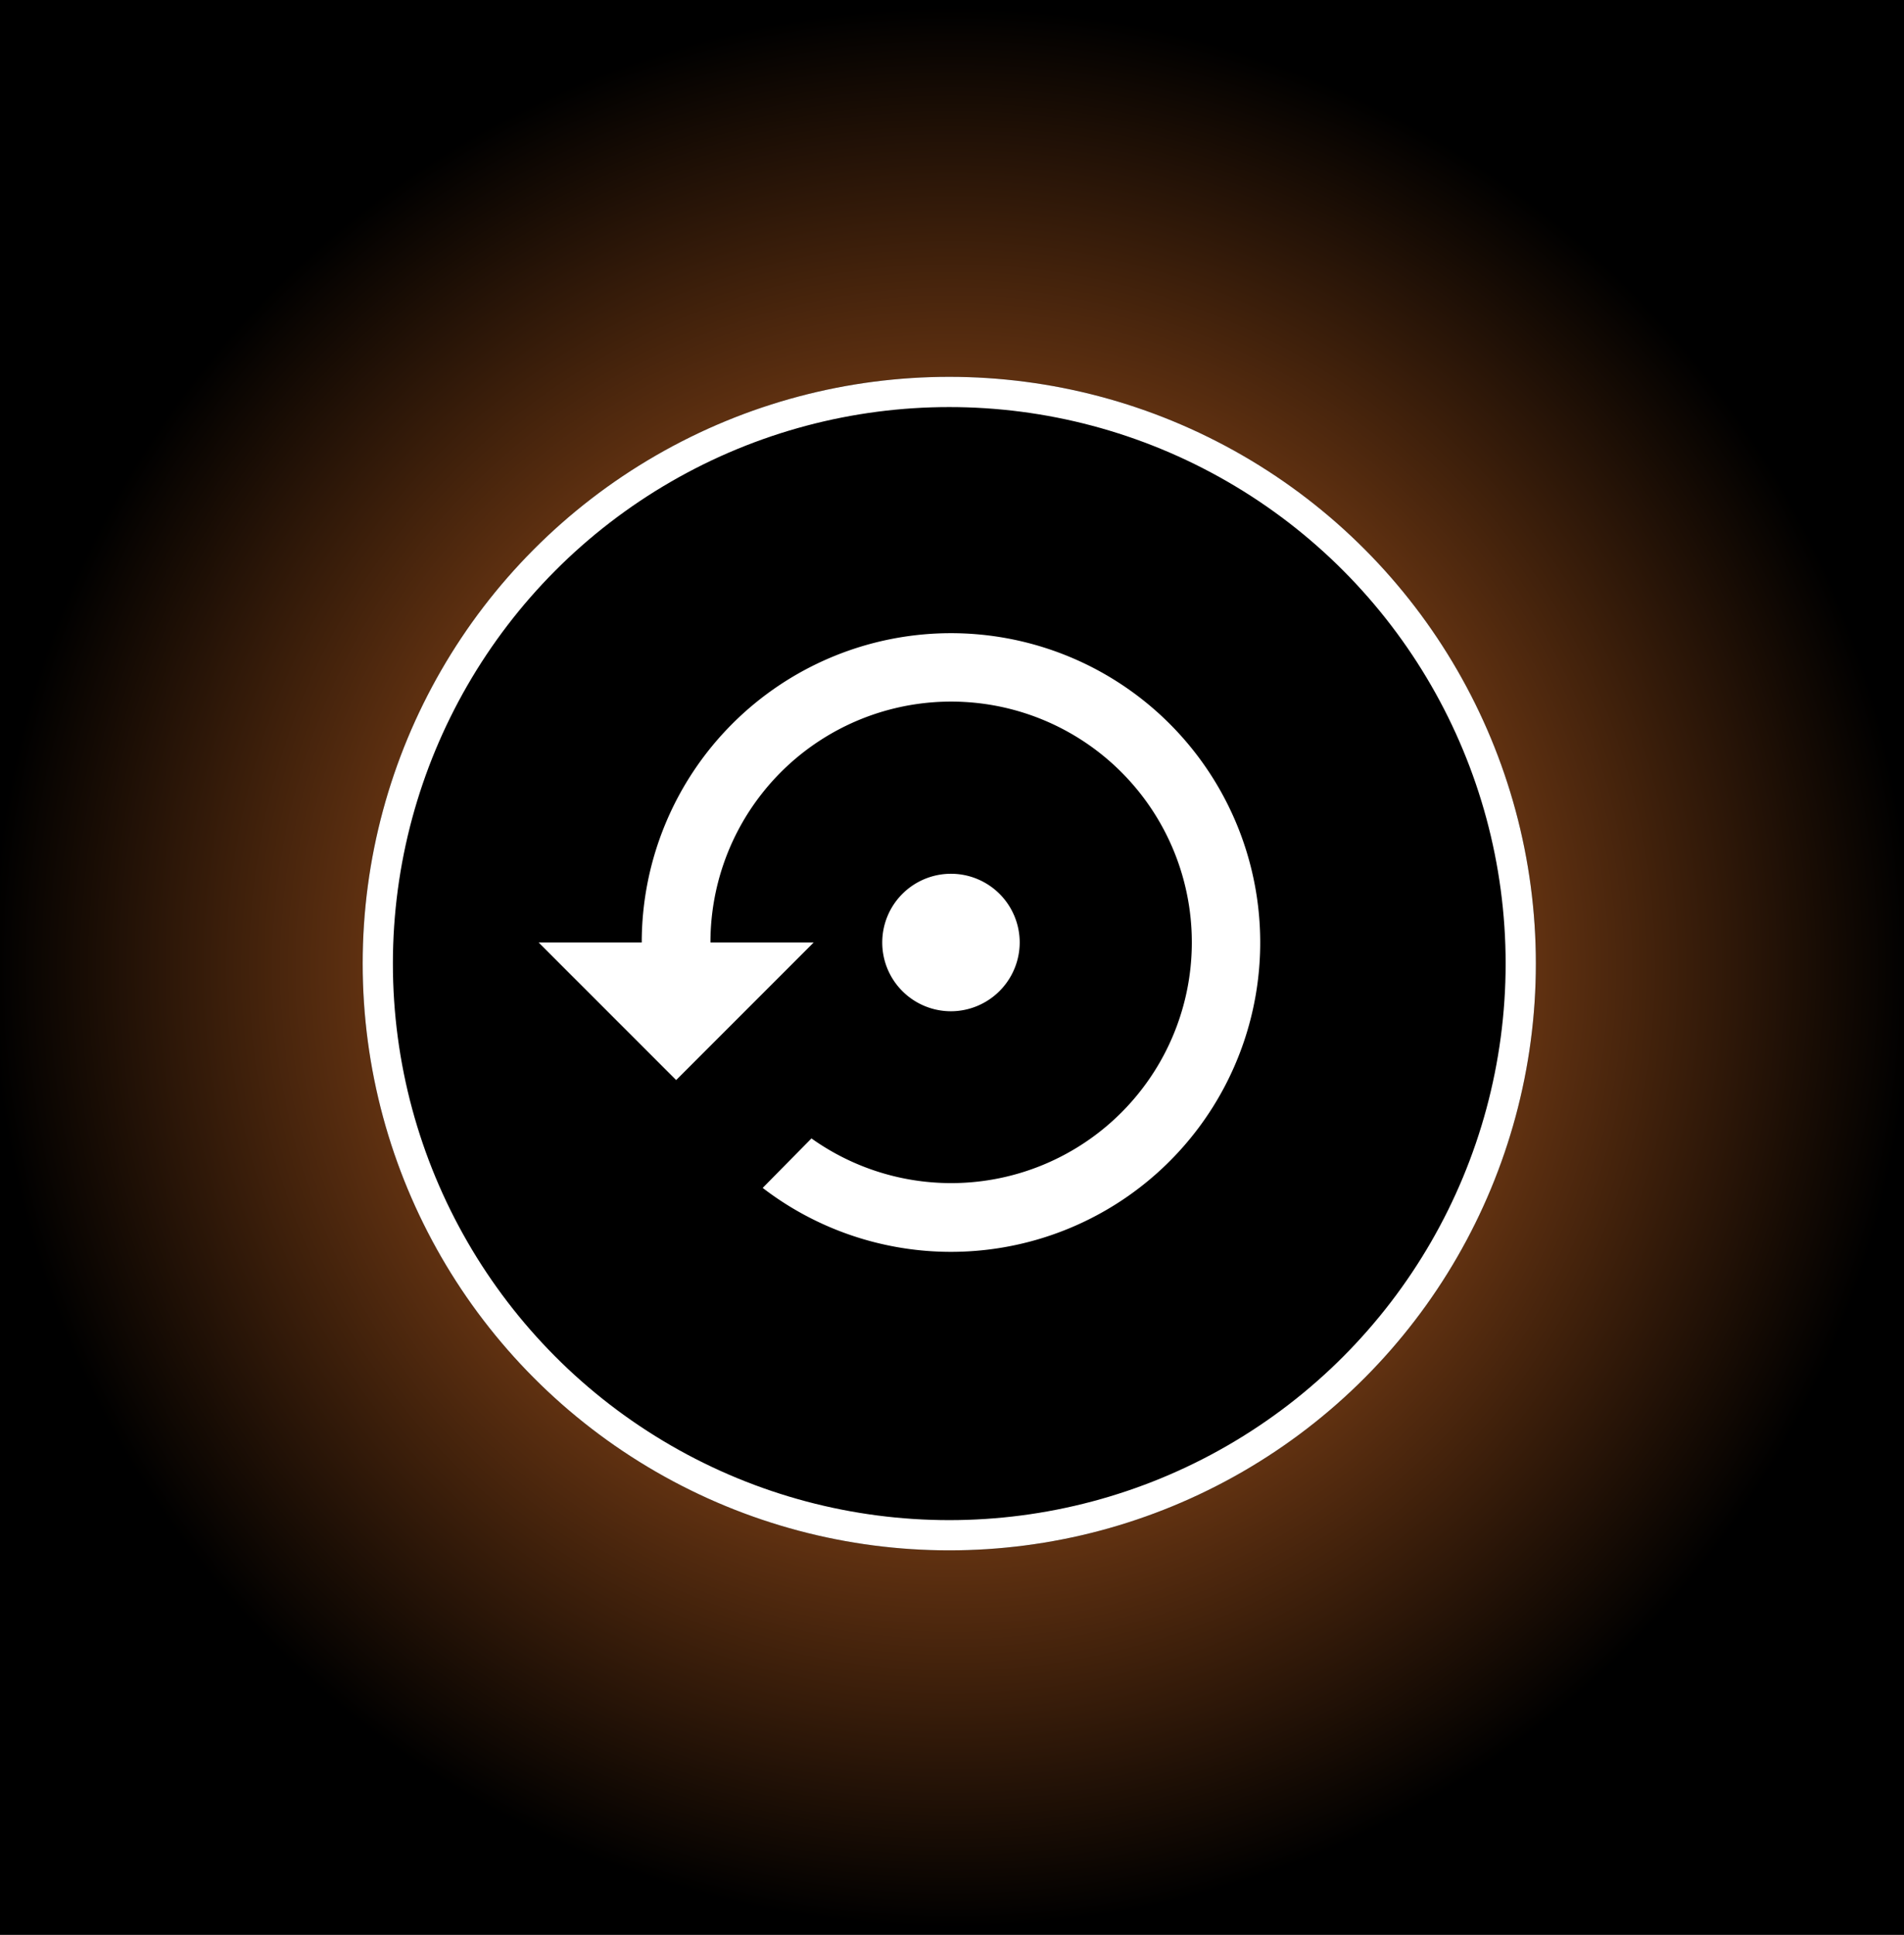 <svg xmlns="http://www.w3.org/2000/svg" xmlns:xlink="http://www.w3.org/1999/xlink" width="126" height="128" viewBox="0 0 126 128">
  <rect x="0" y="0" width="126" height="128" fill="#333333" stroke="none"/>
  <defs>
    <radialGradient id="radial-gradient" cx="0.5" cy="0.5" r="0.5" gradientUnits="objectBoundingBox">
      <stop offset="0" stop-color="#f57d2b"/>
      <stop offset="1"/>
    </radialGradient>
  </defs>
  <g id="Group_4492" data-name="Group 4492" transform="translate(-936 -1386)">
    <rect id="Rectangle_7953" data-name="Rectangle 7953" width="126" height="128" transform="translate(936 1386)" fill="url(#radial-gradient)"/>
    <g id="Ellipse_2125" data-name="Ellipse 2125" transform="translate(960 1410.931)" stroke="#fff" stroke-width="2">
      <circle cx="38.819" cy="38.819" r="38.819" stroke="none"/>
      <circle cx="38.819" cy="38.819" r="37.819" fill="none"/>
    </g>
    <path id="Icon_material-settings-backup-restore" data-name="Icon material-settings-backup-restore" d="M31.834,24.965a4.548,4.548,0,1,0-4.548,4.548A4.561,4.561,0,0,0,31.834,24.965ZM27.286,4.5A20.466,20.466,0,0,0,6.822,24.965H0l9.1,9.1,9.1-9.1H11.369a15.928,15.928,0,1,1,6.685,12.961L14.826,41.2A20.465,20.465,0,1,0,27.286,4.5Z" transform="translate(971.646 1423.39)" fill="#fff"/>
  </g>
</svg>
